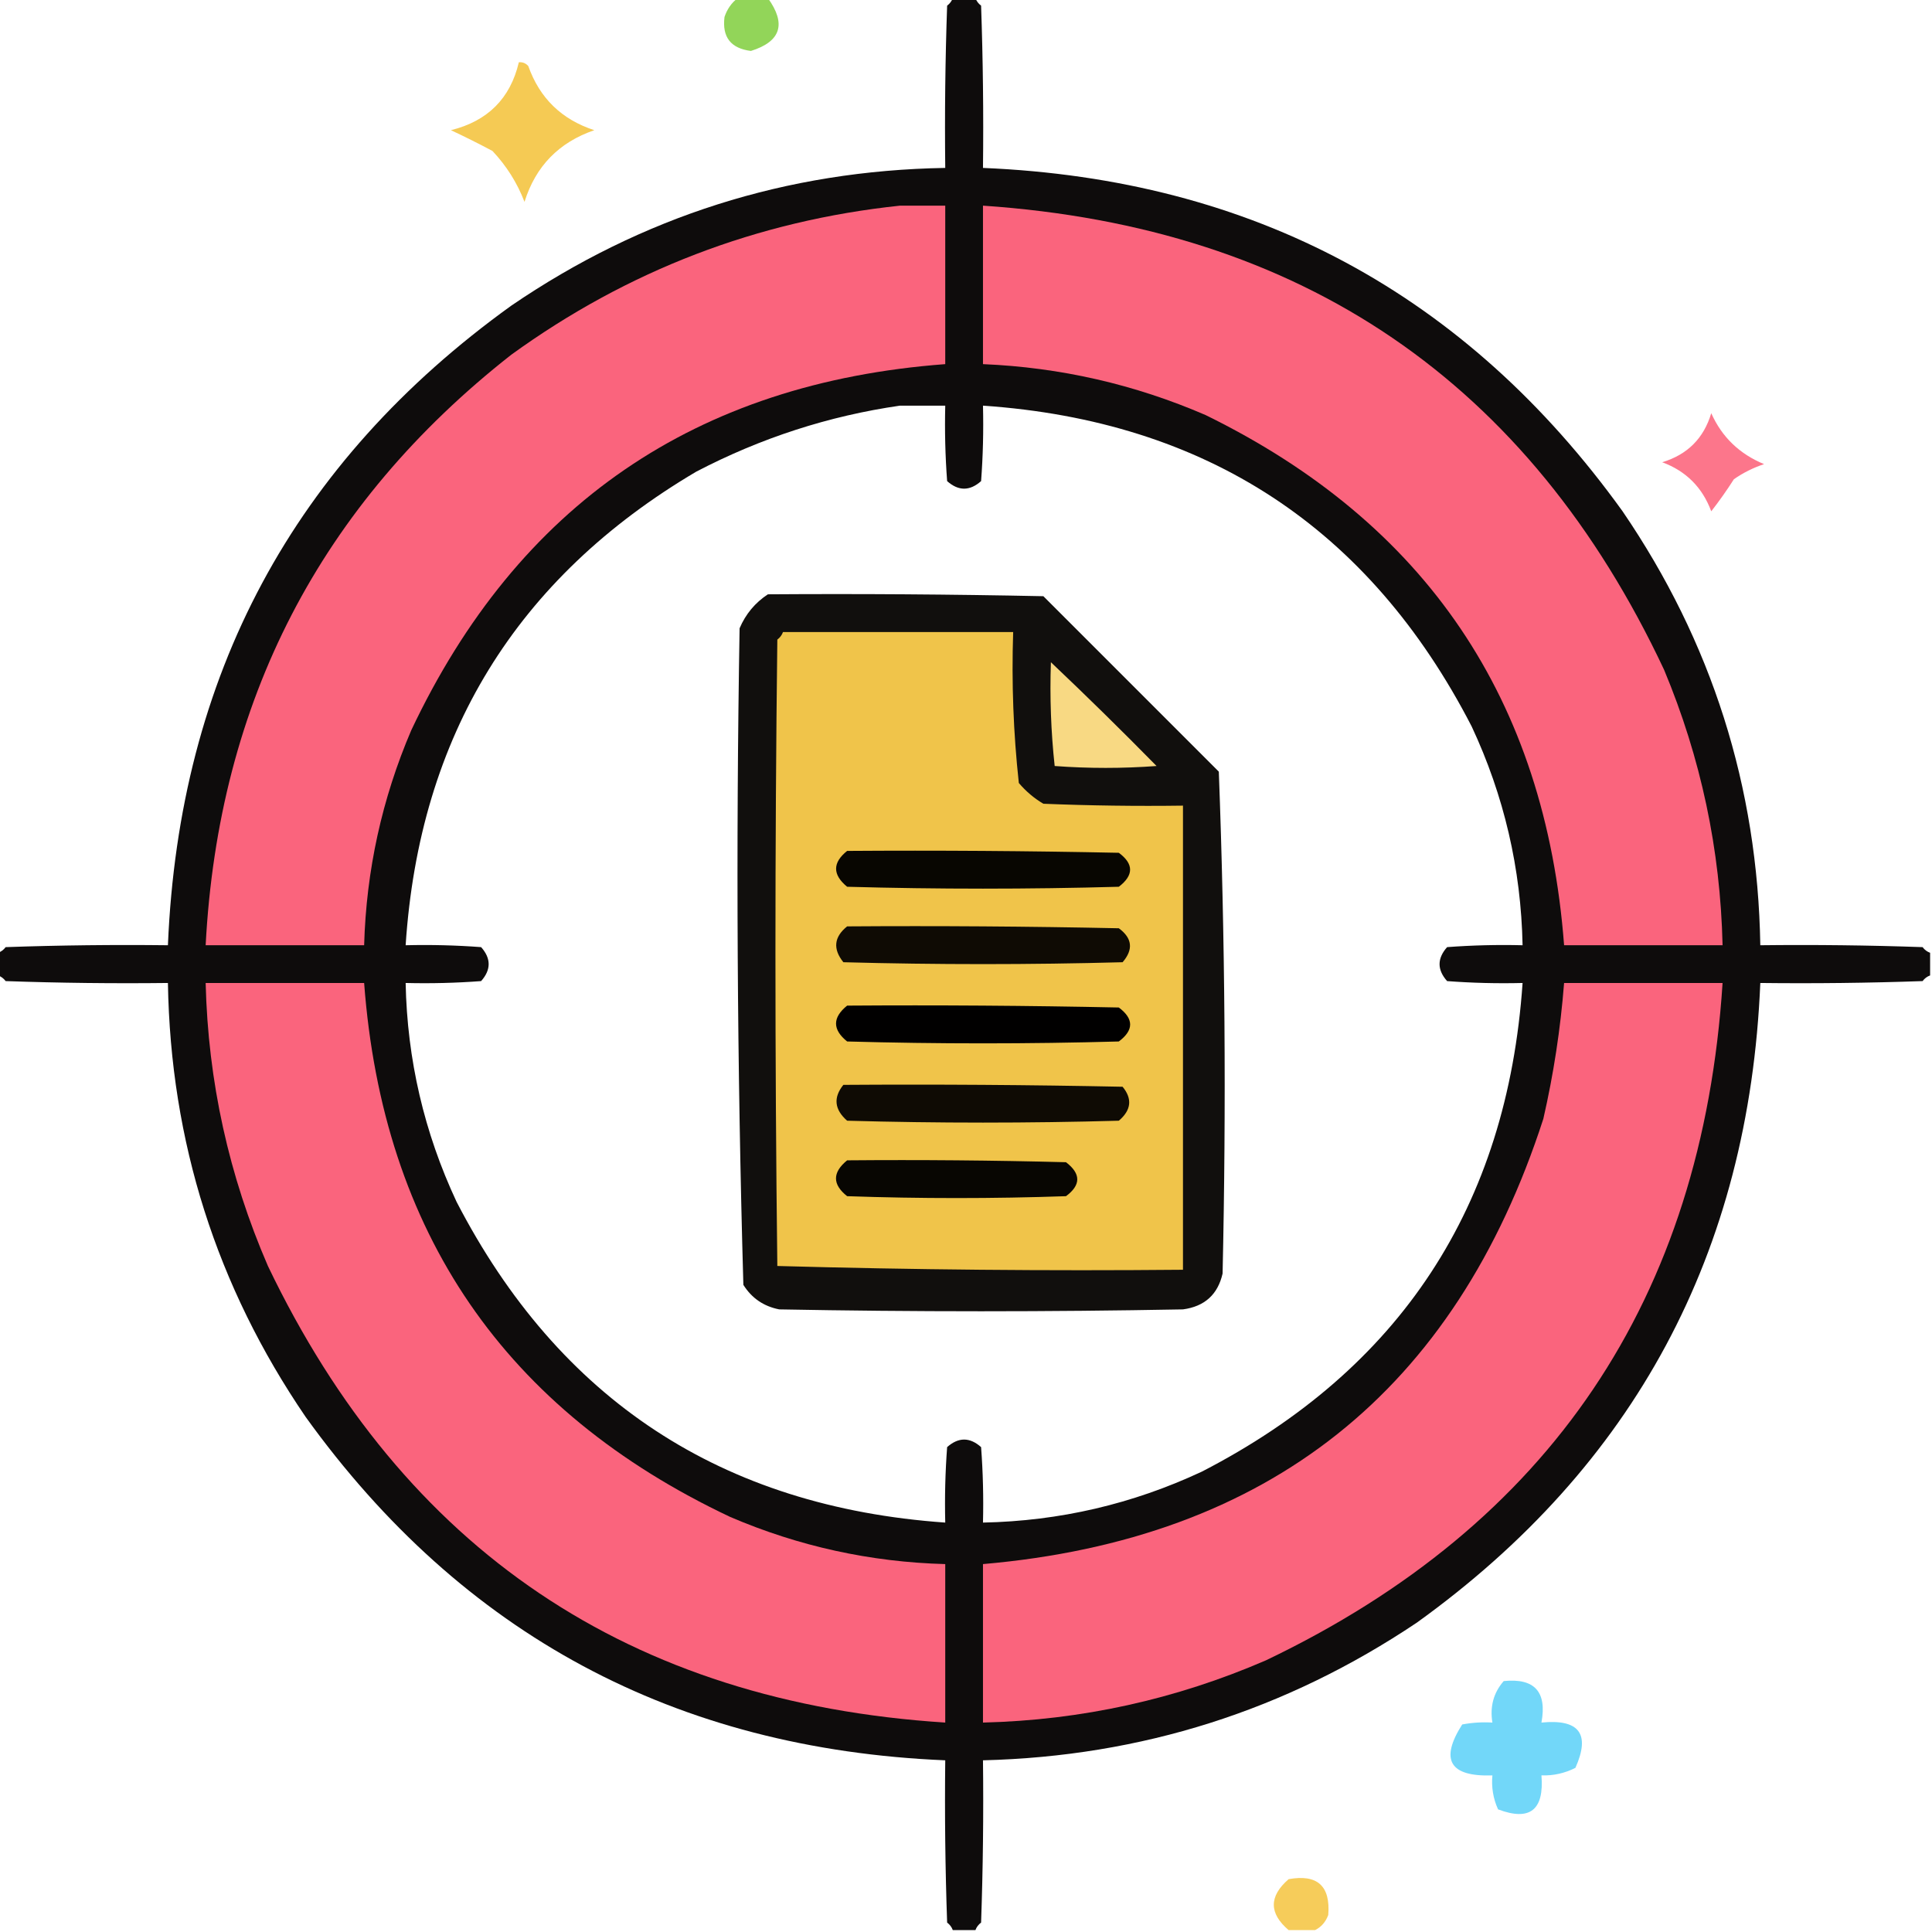 <?xml version="1.0" encoding="UTF-8"?>
<!DOCTYPE svg PUBLIC "-//W3C//DTD SVG 1.1//EN" "http://www.w3.org/Graphics/SVG/1.1/DTD/svg11.dtd">
<svg xmlns="http://www.w3.org/2000/svg" version="1.1" width="512px" height="512px" style="shape-rendering:geometricPrecision; text-rendering:geometricPrecision; image-rendering:optimizeQuality; fill-rule:evenodd; clip-rule:evenodd" xmlns:xlink="http://www.w3.org/1999/xlink">
<g><path style="opacity:0.899" fill="#87d147" d="M 195.5,-0.5 C 198.167,-0.5 200.833,-0.5 203.5,-0.5C 208.436,6.354 206.936,11.021 199,13.5C 193.668,12.835 191.335,9.835 192,4.5C 192.697,2.416 193.864,0.749 195.5,-0.5 Z"/></g>
<g><path style="opacity:0.951" fill="#030101" d="M 252.5,-0.5 C 254.5,-0.5 256.5,-0.5 258.5,-0.5C 258.783,0.289 259.283,0.956 260,1.5C 260.5,15.829 260.667,30.163 260.5,44.5C 331.997,47.49 388.497,77.823 430,135.5C 453.638,170.129 465.804,208.462 466.5,250.5C 480.837,250.333 495.171,250.5 509.5,251C 510.044,251.717 510.711,252.217 511.5,252.5C 511.5,254.5 511.5,256.5 511.5,258.5C 510.711,258.783 510.044,259.283 509.5,260C 495.171,260.5 480.837,260.667 466.5,260.5C 463.511,331.995 433.177,388.495 375.5,430C 340.764,453.3 302.431,465.467 260.5,466.5C 260.667,480.837 260.5,495.171 260,509.5C 259.283,510.044 258.783,510.711 258.5,511.5C 256.5,511.5 254.5,511.5 252.5,511.5C 252.217,510.711 251.717,510.044 251,509.5C 250.5,495.171 250.333,480.837 250.5,466.5C 179.003,463.51 122.503,433.177 81,375.5C 57.362,340.871 45.196,302.538 44.5,260.5C 30.163,260.667 15.829,260.5 1.5,260C 0.956,259.283 0.289,258.783 -0.5,258.5C -0.5,256.5 -0.5,254.5 -0.5,252.5C 0.289,252.217 0.956,251.717 1.5,251C 15.829,250.5 30.163,250.333 44.5,250.5C 47.489,179.005 77.823,122.505 135.5,81C 170.127,57.364 208.46,45.197 250.5,44.5C 250.333,30.163 250.5,15.829 251,1.5C 251.717,0.956 252.217,0.289 252.5,-0.5 Z M 238.5,107.5 C 242.5,107.5 246.5,107.5 250.5,107.5C 250.334,114.175 250.5,120.842 251,127.5C 254,130.167 257,130.167 260,127.5C 260.5,120.842 260.666,114.175 260.5,107.5C 319.712,111.571 362.879,139.904 390,192.5C 398.595,210.879 403.095,230.213 403.5,250.5C 396.825,250.334 390.158,250.5 383.5,251C 380.833,254 380.833,257 383.5,260C 390.158,260.5 396.825,260.666 403.5,260.5C 399.427,319.714 371.094,362.881 318.5,390C 300.118,398.596 280.785,403.096 260.5,403.5C 260.666,396.825 260.5,390.158 260,383.5C 257,380.833 254,380.833 251,383.5C 250.5,390.158 250.334,396.825 250.5,403.5C 191.343,399.349 148.176,371.016 121,318.5C 112.405,300.121 107.905,280.787 107.5,260.5C 114.175,260.666 120.842,260.5 127.5,260C 130.167,257 130.167,254 127.5,251C 120.842,250.5 114.175,250.334 107.5,250.5C 111.151,195.009 136.818,153.176 184.5,125C 201.62,116.062 219.62,110.228 238.5,107.5 Z"/></g>
<g><path style="opacity:0.946" fill="#f5c84b" d="M 137.5,16.5 C 138.496,16.414 139.329,16.748 140,17.5C 143.015,26.015 148.849,31.681 157.5,34.5C 148.106,37.727 141.94,44.06 139,53.5C 137.055,48.443 134.221,43.943 130.5,40C 126.877,38.071 123.21,36.237 119.5,34.5C 129.244,32.09 135.244,26.09 137.5,16.5 Z"/></g>
<g><path style="opacity:1" fill="#fa647d" d="M 238.5,54.5 C 242.5,54.5 246.5,54.5 250.5,54.5C 250.5,68.5 250.5,82.5 250.5,96.5C 184.399,101.45 137.232,133.783 109,193.5C 101.224,211.672 97.058,230.672 96.5,250.5C 82.5,250.5 68.5,250.5 54.5,250.5C 57.886,185.889 84.886,133.723 135.5,94C 166.356,71.661 200.69,58.494 238.5,54.5 Z"/></g>
<g><path style="opacity:1" fill="#fa647d" d="M 260.5,54.5 C 345.007,60.23 405.173,101.23 441,177.5C 450.756,200.858 455.923,225.191 456.5,250.5C 442.5,250.5 428.5,250.5 414.5,250.5C 409.565,185.43 377.899,138.596 319.5,110C 300.683,101.863 281.017,97.363 260.5,96.5C 260.5,82.5 260.5,68.5 260.5,54.5 Z"/></g>
<g><path style="opacity:0.88" fill="#fc647c" d="M 453.5,109.5 C 456.314,115.813 460.981,120.313 467.5,123C 464.623,123.956 461.956,125.289 459.5,127C 457.611,129.959 455.611,132.792 453.5,135.5C 451.138,129.16 446.805,124.827 440.5,122.5C 447.185,120.482 451.518,116.149 453.5,109.5 Z"/></g>
<g><path style="opacity:0.947" fill="#050301" d="M 203.5,157.5 C 227.836,157.333 252.169,157.5 276.5,158C 292,173.5 307.5,189 323,204.5C 324.656,248.75 324.989,293.083 324,337.5C 322.735,343.062 319.235,346.228 313.5,347C 277.833,347.667 242.167,347.667 206.5,347C 202.383,346.194 199.216,344.027 197,340.5C 195.345,282.558 195.012,224.558 196,166.5C 197.614,162.723 200.114,159.723 203.5,157.5 Z"/></g>
<g><path style="opacity:1" fill="#f0c44a" d="M 207.5,167.5 C 227.833,167.5 248.167,167.5 268.5,167.5C 268.056,180.907 268.556,194.24 270,207.5C 271.873,209.709 274.04,211.542 276.5,213C 288.829,213.5 301.162,213.667 313.5,213.5C 313.5,254.5 313.5,295.5 313.5,336.5C 277.594,336.83 241.76,336.496 206,335.5C 205.333,280.167 205.333,224.833 206,169.5C 206.717,168.956 207.217,168.289 207.5,167.5 Z"/></g>
<g><path style="opacity:1" fill="#f8d983" d="M 278.5,175.5 C 287.965,184.464 297.298,193.631 306.5,203C 297.5,203.667 288.5,203.667 279.5,203C 278.515,193.917 278.182,184.751 278.5,175.5 Z"/></g>
<g><path style="opacity:1" fill="#080601" d="M 224.5,225.5 C 248.502,225.333 272.502,225.5 296.5,226C 300.482,228.952 300.482,231.952 296.5,235C 272.5,235.667 248.5,235.667 224.5,235C 220.599,231.792 220.599,228.626 224.5,225.5 Z"/></g>
<g><path style="opacity:1" fill="#0f0b04" d="M 224.5,245.5 C 248.502,245.333 272.502,245.5 296.5,246C 300.072,248.626 300.405,251.626 297.5,255C 272.833,255.667 248.167,255.667 223.5,255C 220.675,251.476 221.008,248.31 224.5,245.5 Z"/></g>
<g><path style="opacity:1" fill="#fa647d" d="M 54.5,260.5 C 68.5,260.5 82.5,260.5 96.5,260.5C 101.46,326.629 133.793,373.795 193.5,402C 211.689,409.797 230.689,413.964 250.5,414.5C 250.5,428.5 250.5,442.5 250.5,456.5C 166.896,451.135 107.062,410.802 71,335.5C 60.639,311.579 55.139,286.579 54.5,260.5 Z"/></g>
<g><path style="opacity:1" fill="#fa647d" d="M 414.5,260.5 C 428.5,260.5 442.5,260.5 456.5,260.5C 451.101,344.196 410.767,404.029 335.5,440C 311.573,450.364 286.573,455.864 260.5,456.5C 260.5,442.5 260.5,428.5 260.5,414.5C 336.158,407.938 385.658,368.605 409,296.5C 411.72,284.628 413.553,272.628 414.5,260.5 Z"/></g>
<g><path style="opacity:1" fill="#010000" d="M 224.5,266.5 C 248.502,266.333 272.502,266.5 296.5,267C 300.5,270 300.5,273 296.5,276C 272.5,276.667 248.5,276.667 224.5,276C 220.581,272.84 220.581,269.673 224.5,266.5 Z"/></g>
<g><path style="opacity:1" fill="#0f0b04" d="M 223.5,287.5 C 248.169,287.333 272.836,287.5 297.5,288C 300.129,291.199 299.796,294.199 296.5,297C 272.5,297.667 248.5,297.667 224.5,297C 221.122,294.036 220.789,290.869 223.5,287.5 Z"/></g>
<g><path style="opacity:1" fill="#080602" d="M 224.5,307.5 C 243.836,307.333 263.17,307.5 282.5,308C 286.482,311.048 286.482,314.048 282.5,317C 263.167,317.667 243.833,317.667 224.5,317C 220.562,313.887 220.562,310.72 224.5,307.5 Z"/></g>
<g><path style="opacity:0.974" fill="#6fd6f9" d="M 398.5,445.5 C 406.664,444.667 409.998,448.334 408.5,456.5C 418.523,455.504 421.523,459.504 417.5,468.5C 414.667,469.933 411.667,470.6 408.5,470.5C 409.251,479.689 405.417,482.689 397,479.5C 395.711,476.649 395.211,473.649 395.5,470.5C 384.182,470.884 381.515,466.384 387.5,457C 390.146,456.503 392.813,456.336 395.5,456.5C 394.807,452.247 395.807,448.581 398.5,445.5 Z"/></g>
<g><path style="opacity:0.92" fill="#f5c84c" d="M 348.5,511.5 C 346.167,511.5 343.833,511.5 341.5,511.5C 336.266,507.04 336.266,502.54 341.5,498C 349.122,496.622 352.622,499.789 352,507.5C 351.31,509.35 350.144,510.684 348.5,511.5 Z"/></g>
</svg>
